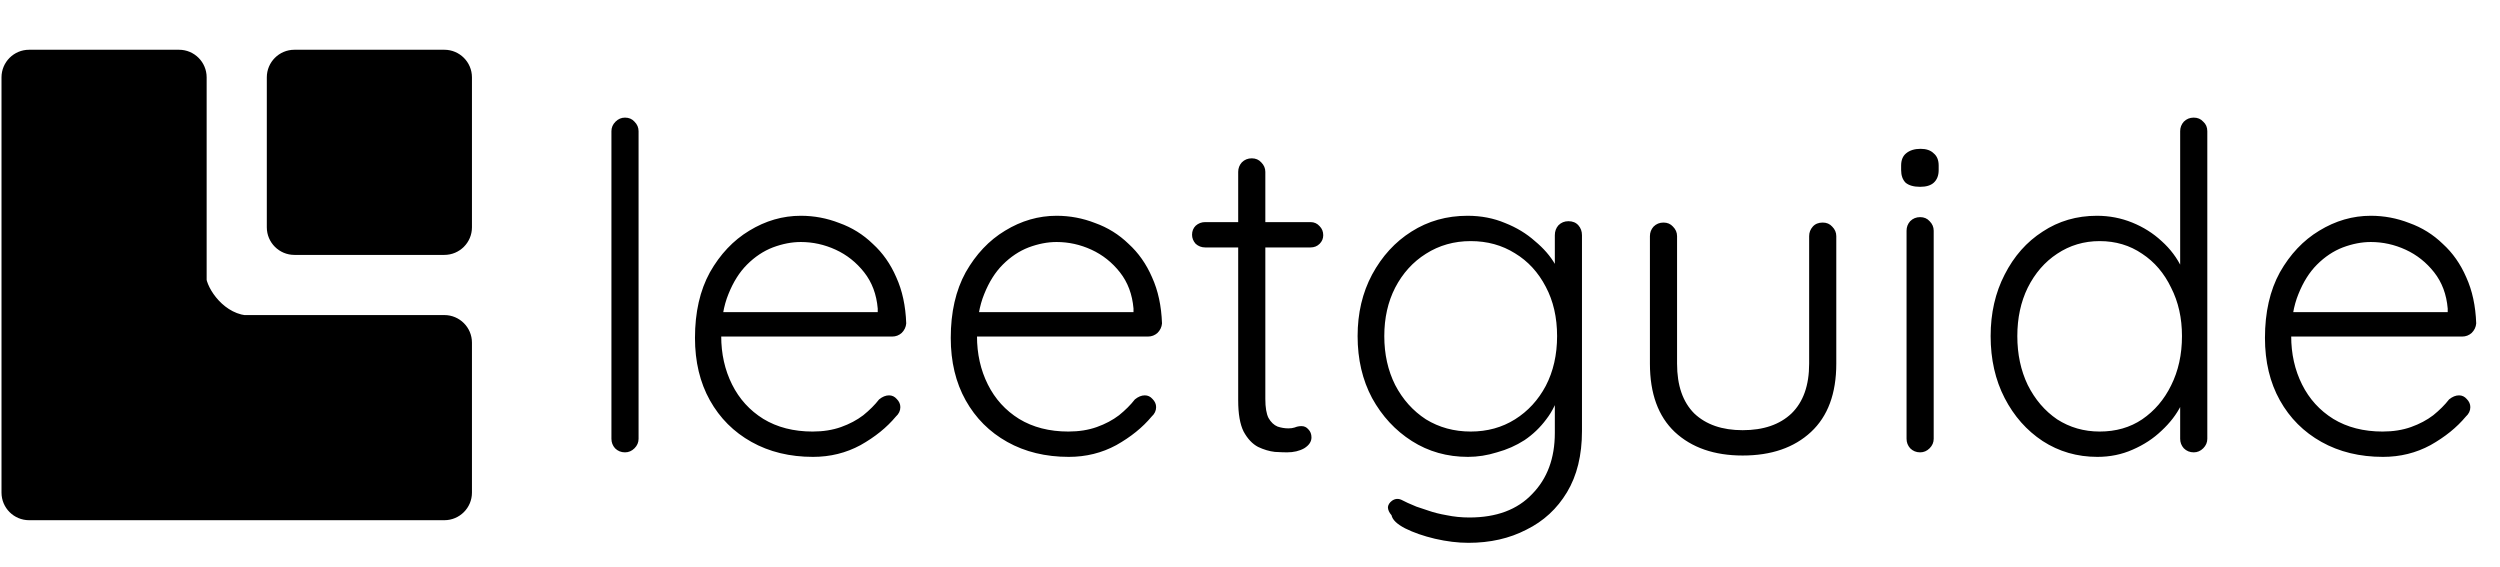 <svg width="829" height="188" viewBox="0 0 829 188" fill="none" xmlns="http://www.w3.org/2000/svg">
<path d="M2 25.65C2 21.425 5.425 18 9.65 18H59.375C63.6 18 67.025 21.425 67.025 25.65V163.35C67.025 167.575 63.6 171 59.375 171H9.65C5.425 171 2 167.575 2 163.35V25.65Z" fill="black"/>
<path d="M89.975 25.65C89.975 21.425 93.4 18 97.625 18H147.35C151.575 18 155 21.425 155 25.65V75.375C155 79.6 151.575 83.025 147.35 83.025H97.625C93.4 83.025 89.975 79.6 89.975 75.375V25.65Z" fill="black"/>
<path d="M2 113.625C2 109.4 5.425 105.975 9.65 105.975H147.35C151.575 105.975 155 109.4 155 113.625V163.35C155 167.575 151.575 171 147.35 171H9.65C5.425 171 2 167.575 2 163.35V113.625Z" fill="black"/>
<path d="M67.241 95.747C67.216 95.681 67.186 95.619 67.151 95.558C67.171 95.681 67.194 95.804 67.221 95.927C67.267 96.135 67.278 96.35 67.352 96.552C67.457 96.837 67.585 97.111 67.708 97.388C67.811 97.618 67.898 97.856 68.002 98.084C68.057 98.157 68.111 98.231 68.164 98.305C68.277 98.464 68.378 98.629 68.472 98.798C68.492 98.814 68.45 98.748 68.447 98.742C68.36 98.551 68.309 98.346 68.248 98.146C68.163 97.872 68.08 97.602 67.97 97.337C67.89 97.144 67.823 96.959 67.708 96.787C67.643 96.689 67.585 96.567 67.541 96.46C67.5 96.357 67.387 96.193 67.56 96.331C67.974 96.662 68.094 97.269 68.4 97.69C68.595 97.959 68.759 98.246 68.964 98.504C69.348 98.987 69.667 99.523 70.028 100.023C70.216 100.283 70.415 100.537 70.667 100.739C70.962 100.975 71.263 101.201 71.553 101.445C72.141 101.941 72.564 102.589 73.168 103.062C73.847 103.592 74.506 104.115 75.258 104.547C76.225 105.102 77.268 105.529 78.34 105.836C78.747 105.952 79.149 106.092 79.551 106.226C79.603 106.243 79.775 106.275 79.807 106.316C79.829 106.343 79.778 106.329 79.759 106.328C79.55 106.326 79.342 106.299 79.135 106.277C78.274 106.186 77.437 105.972 76.583 105.841C75.983 105.75 75.374 105.764 74.769 105.764C74.068 105.764 73.37 105.744 72.669 105.739C72.352 105.737 72.022 105.729 71.705 105.7C71.421 105.675 71.134 105.702 70.85 105.682C69.748 105.604 68.631 105.446 67.53 105.584C67.246 105.619 67.252 104.969 67.245 104.789C67.234 104.501 67.17 104.216 67.17 103.932C67.17 103.027 67.426 102.144 67.426 101.24C67.426 100.788 67.418 100.344 67.362 99.894C67.34 99.716 67.338 99.535 67.318 99.356C67.294 99.146 67.231 98.937 67.222 98.727C67.21 98.429 67.208 98.12 67.246 97.824C67.263 97.701 67.246 97.397 67.442 97.476C67.555 97.522 67.637 97.631 67.714 97.721C67.814 97.839 67.909 97.96 68.002 98.084C67.898 97.856 67.811 97.618 67.708 97.388C67.585 97.111 67.457 96.837 67.352 96.552C67.278 96.35 67.267 96.135 67.221 95.927C67.194 95.804 67.171 95.681 67.151 95.558C67.101 95.25 67.065 94.941 67.001 94.635C66.952 94.572 66.895 94.519 66.836 94.46C66.756 94.38 66.775 94.213 66.787 94.107C66.796 94.024 66.936 94.368 66.945 94.4C66.966 94.478 66.984 94.557 67.001 94.635C67.025 94.668 67.048 94.703 67.067 94.742C67.116 94.842 67.151 94.958 67.182 95.065C67.256 95.317 67.342 95.593 67.369 95.853C67.397 96.12 67.276 95.843 67.241 95.747Z" fill="black"/>
<path d="M64.993 94.427C64.875 95.247 65.445 96.007 66.265 96.124C67.085 96.242 67.845 95.672 67.962 94.852L64.993 94.427ZM66.708 94.856L65.491 95.732L65.491 95.732L66.708 94.856ZM66.913 95.172L68.213 94.423L66.913 95.172ZM67.241 95.747L68.647 95.226L68.647 95.226L67.241 95.747ZM67.369 95.853L68.861 95.697L68.861 95.697L67.369 95.853ZM67.182 95.065L65.742 95.484L65.742 95.484L67.182 95.065ZM67.067 94.742L65.718 95.397L67.067 94.742ZM66.787 94.107L68.277 94.273L68.277 94.273L66.787 94.107ZM66.945 94.4L68.393 94.009L68.393 94.009L66.945 94.4ZM67.221 95.927L68.685 95.602L68.685 95.602L67.221 95.927ZM67.352 96.552L65.944 97.069L65.944 97.069L67.352 96.552ZM67.708 97.388L69.078 96.778L69.078 96.778L67.708 97.388ZM68.466 98.792L67.405 99.853L67.405 99.853L68.466 98.792ZM68.447 98.742L67.083 99.366L67.083 99.366L68.447 98.742ZM68.248 98.146L69.681 97.704L69.681 97.704L68.248 98.146ZM67.97 97.337L66.585 97.912L66.585 97.912L67.97 97.337ZM67.708 96.787L68.956 95.955L68.956 95.955L67.708 96.787ZM67.541 96.46L68.931 95.895L68.931 95.895L67.541 96.46ZM67.56 96.331L68.497 95.16L68.497 95.16L67.56 96.331ZM68.4 97.69L67.186 98.571L67.186 98.571L68.4 97.69ZM68.964 98.504L70.138 97.571L70.138 97.571L68.964 98.504ZM70.028 100.023L71.244 99.144L71.244 99.144L70.028 100.023ZM70.667 100.739L69.73 101.91L69.73 101.91L70.667 100.739ZM71.553 101.445L70.586 102.592L70.586 102.592L71.553 101.445ZM73.168 103.062L72.244 104.244L72.244 104.244L73.168 103.062ZM75.258 104.547L76.006 103.246L76.006 103.246L75.258 104.547ZM78.34 105.836L78.752 104.393L78.752 104.393L78.34 105.836ZM79.551 106.226L80.025 104.803L80.025 104.803L79.551 106.226ZM79.807 106.316L78.636 107.253L78.636 107.253L79.807 106.316ZM79.759 106.328L79.738 107.828L79.738 107.828L79.759 106.328ZM79.135 106.277L78.977 107.769L78.977 107.769L79.135 106.277ZM76.583 105.841L76.357 107.324L76.357 107.324L76.583 105.841ZM72.669 105.739L72.659 107.239L72.659 107.239L72.669 105.739ZM71.705 105.7L71.839 104.206L71.839 104.206L71.705 105.7ZM70.85 105.682L70.743 107.178L70.743 107.178L70.85 105.682ZM67.53 105.584L67.344 104.095L67.344 104.095L67.53 105.584ZM67.245 104.789L65.746 104.847L65.746 104.847L67.245 104.789ZM67.362 99.894L68.85 99.708L68.85 99.708L67.362 99.894ZM67.318 99.356L65.827 99.524L65.827 99.524L67.318 99.356ZM67.222 98.727L68.721 98.663L68.721 98.663L67.222 98.727ZM67.246 97.824L65.759 97.631L65.759 97.631L67.246 97.824ZM67.442 97.476L66.876 98.865L66.876 98.865L67.442 97.476ZM67.714 97.721L66.571 98.693L66.571 98.693L67.714 97.721ZM68.164 98.305L69.384 97.433L69.384 97.433L68.164 98.305ZM68.773 99.372L70.109 98.69L70.109 98.69L68.773 99.372ZM69.516 100.727L68.292 101.594L68.292 101.594L69.516 100.727ZM70.963 102.238L71.948 101.107L71.948 101.107L70.963 102.238ZM72.964 103.7L72.232 105.009L72.232 105.009L72.964 103.7ZM72.984 103.711L73.717 102.402L73.716 102.401L72.984 103.711ZM75.036 104.943L74.186 106.179L74.186 106.179L75.036 104.943ZM75.372 105.175L74.483 106.382L74.483 106.382L75.372 105.175ZM75.503 105.363L75.226 106.837L75.226 106.837L75.503 105.363ZM74.75 105.161L74.368 106.611L74.368 106.611L74.75 105.161ZM73.558 104.843L73.994 103.408L73.994 103.408L73.558 104.843ZM69.095 104.459L69.04 102.96L69.04 102.96L69.095 104.459ZM67.97 104.534L68.006 106.034L68.006 106.034L67.97 104.534ZM69.128 104.716L69.38 103.238L69.38 103.238L69.128 104.716ZM71.271 104.976L71.092 106.465L71.092 106.465L71.271 104.976ZM72.143 104.873L71.722 106.313L71.722 106.313L72.143 104.873ZM70.37 104.447L70.065 105.916L70.065 105.916L70.37 104.447ZM68.799 104.246L68.633 105.737L68.633 105.737L68.799 104.246ZM67.826 104.148L67.501 105.612L67.501 105.612L67.826 104.148ZM67.759 103.54L69.259 103.553L69.259 103.553L67.759 103.54ZM67.785 100.407L69.262 100.67L69.262 100.67L67.785 100.407ZM67.869 99.56L69.229 98.926L69.229 98.926L67.869 99.56ZM68.333 100.43L67.017 101.149L67.017 101.149L68.333 100.43ZM69.094 101.854L67.788 102.593L67.788 102.593L69.094 101.854ZM70.478 103.11L71.135 101.762L71.135 101.762L70.478 103.11ZM71.609 103.533L71.15 104.961L71.15 104.961L71.609 103.533ZM71.613 103.534L72.072 102.106L72.072 102.106L71.613 103.534ZM72.281 103.789L73.045 102.499L73.045 102.499L72.281 103.789ZM72.205 103.831L72.362 102.339L72.362 102.339L72.205 103.831ZM71.146 103.702L70.854 105.174L70.854 105.174L71.146 103.702ZM69.431 103.395L69.238 104.882L69.238 104.882L69.431 103.395ZM68.636 103.361L68.784 101.868L68.784 101.868L68.636 103.361ZM68.401 103.341L69.844 102.929L69.844 102.929L68.401 103.341ZM68.406 102.694L66.909 102.591L66.909 102.591L68.406 102.694ZM68.45 102.059L69.948 102.129L69.948 102.129L68.45 102.059ZM68.579 101.834L69.797 100.959L69.797 100.959L68.579 101.834ZM69.015 102.966L67.598 103.457L67.598 103.457L69.015 102.966ZM69.087 103.267L70.083 102.146L70.083 102.146L69.087 103.267ZM68.896 102.77L67.468 103.231L67.468 103.231L68.896 102.77ZM68.417 101.398L69.847 100.945L69.847 100.945L68.417 101.398ZM69.449 98.657C69.332 97.837 68.572 97.267 67.752 97.384C66.932 97.501 66.362 98.261 66.479 99.081L69.449 98.657ZM9.65 19.5H59.375V16.5H9.65V19.5ZM65.525 25.65V163.35H68.525V25.65H65.525ZM59.375 169.5H9.65V172.5H59.375V169.5ZM3.5 163.35V25.65H0.5V163.35H3.5ZM9.65 169.5C6.253 169.5 3.5 166.747 3.5 163.35H0.5C0.5 168.403 4.597 172.5 9.65 172.5V169.5ZM65.525 163.35C65.525 166.747 62.772 169.5 59.375 169.5V172.5C64.428 172.5 68.525 168.403 68.525 163.35H65.525ZM59.375 19.5C62.772 19.5 65.525 22.253 65.525 25.65H68.525C68.525 20.597 64.428 16.5 59.375 16.5V19.5ZM9.65 16.5C4.597 16.5 0.5 20.597 0.5 25.65H3.5C3.5 22.253 6.253 19.5 9.65 19.5V16.5ZM97.625 19.5H147.35V16.5H97.625V19.5ZM153.5 25.65V75.375H156.5V25.65H153.5ZM147.35 81.525H97.625V84.525H147.35V81.525ZM91.475 75.375V25.65H88.475V75.375H91.475ZM97.625 81.525C94.228 81.525 91.475 78.772 91.475 75.375H88.475C88.475 80.428 92.572 84.525 97.625 84.525V81.525ZM153.5 75.375C153.5 78.772 150.747 81.525 147.35 81.525V84.525C152.403 84.525 156.5 80.428 156.5 75.375H153.5ZM147.35 19.5C150.747 19.5 153.5 22.253 153.5 25.65H156.5C156.5 20.597 152.403 16.5 147.35 16.5V19.5ZM97.625 16.5C92.572 16.5 88.475 20.597 88.475 25.65H91.475C91.475 22.253 94.228 19.5 97.625 19.5V16.5ZM9.65 107.475H147.35V104.475H9.65V107.475ZM153.5 113.625V163.35H156.5V113.625H153.5ZM147.35 169.5H9.65V172.5H147.35V169.5ZM3.5 163.35V113.625H0.5V163.35H3.5ZM153.5 163.35C153.5 166.747 150.747 169.5 147.35 169.5V172.5C152.403 172.5 156.5 168.403 156.5 163.35H153.5ZM147.35 107.475C150.747 107.475 153.5 110.228 153.5 113.625H156.5C156.5 108.572 152.403 104.475 147.35 104.475V107.475ZM9.65 104.475C4.597 104.475 0.5 108.572 0.5 113.625H3.5C3.5 110.228 6.253 107.475 9.65 107.475V104.475ZM65.336 91.908C65.416 93.303 65.951 94.964 66.786 96.621C67.633 98.301 68.835 100.072 70.347 101.691C73.36 104.919 77.731 107.666 83.09 107.666V104.666C78.81 104.666 75.18 102.473 72.539 99.644C71.224 98.235 70.185 96.7 69.466 95.271C68.735 93.821 68.379 92.573 68.331 91.737L65.336 91.908ZM67.962 94.852C67.923 95.126 67.753 95.665 67.169 95.966C66.666 96.226 66.21 96.114 66.068 96.073C65.892 96.022 65.769 95.95 65.72 95.92C65.66 95.884 65.617 95.851 65.593 95.833C65.52 95.775 65.482 95.732 65.502 95.754C65.541 95.794 65.542 95.803 65.491 95.732L67.925 93.98C67.857 93.884 67.746 93.76 67.675 93.685C67.641 93.65 67.55 93.554 67.435 93.464C67.417 93.451 67.213 93.282 66.909 93.193C66.762 93.15 66.3 93.039 65.793 93.3C65.205 93.604 65.033 94.147 64.993 94.427L67.962 94.852ZM65.491 95.732C65.542 95.803 65.576 95.855 65.614 95.921L68.213 94.423C68.118 94.259 68.028 94.122 67.925 93.98L65.491 95.732ZM65.614 95.921C65.673 96.024 65.736 96.121 65.771 96.175C65.814 96.241 65.831 96.269 65.843 96.29L68.46 94.825C68.398 94.714 68.334 94.614 68.294 94.553C68.247 94.479 68.228 94.45 68.213 94.423L65.614 95.921ZM65.843 96.29C65.847 96.298 65.847 96.299 65.846 96.296C65.844 96.292 65.84 96.283 65.834 96.268L68.647 95.226C68.588 95.067 68.52 94.931 68.46 94.825L65.843 96.29ZM65.834 96.268C65.855 96.323 65.942 96.555 66.071 96.754C66.093 96.787 66.215 96.982 66.437 97.153C66.544 97.235 66.843 97.444 67.29 97.465C67.852 97.49 68.295 97.209 68.547 96.886C68.749 96.628 68.814 96.372 68.835 96.273C68.862 96.151 68.869 96.048 68.872 95.988C68.876 95.867 68.868 95.761 68.861 95.697L65.877 96.008C65.877 96.005 65.876 95.992 65.874 95.972C65.874 95.954 65.872 95.918 65.874 95.87C65.876 95.828 65.881 95.739 65.906 95.628C65.925 95.54 65.986 95.292 66.184 95.039C66.432 94.721 66.87 94.442 67.427 94.468C67.869 94.488 68.162 94.695 68.263 94.772C68.472 94.932 68.58 95.109 68.586 95.118C68.617 95.166 68.635 95.201 68.639 95.209C68.643 95.216 68.645 95.221 68.646 95.223C68.647 95.225 68.648 95.227 68.648 95.227C68.648 95.227 68.648 95.226 68.647 95.225C68.647 95.224 68.646 95.223 68.646 95.222C68.645 95.22 68.645 95.221 68.647 95.226L65.834 96.268ZM68.861 95.697C68.816 95.27 68.678 94.836 68.623 94.647L65.742 95.484C65.833 95.798 65.867 95.915 65.877 96.008L68.861 95.697ZM68.623 94.647C68.593 94.543 68.527 94.315 68.416 94.087L65.718 95.397C65.707 95.376 65.706 95.369 65.713 95.388C65.719 95.408 65.728 95.435 65.742 95.484L68.623 94.647ZM68.416 94.087C68.347 93.944 68.269 93.824 68.192 93.724L65.81 95.547C65.782 95.512 65.749 95.461 65.718 95.397L68.416 94.087ZM68.192 93.724C68.065 93.558 67.904 93.406 67.897 93.399L65.776 95.521C65.786 95.531 65.795 95.54 65.803 95.548C65.807 95.552 65.811 95.556 65.815 95.559C65.818 95.563 65.821 95.566 65.824 95.569C65.837 95.581 65.842 95.587 65.845 95.59C65.848 95.593 65.845 95.59 65.839 95.583C65.833 95.576 65.822 95.564 65.81 95.547L68.192 93.724ZM67.897 93.399C68.084 93.587 68.175 93.786 68.219 93.919C68.261 94.05 68.271 94.154 68.274 94.203C68.279 94.287 68.269 94.345 68.277 94.273L65.296 93.941C65.292 93.975 65.267 94.17 65.28 94.383C65.29 94.555 65.338 95.083 65.776 95.521L67.897 93.399ZM68.277 94.273C68.271 94.328 68.239 94.671 67.981 95.007C67.826 95.211 67.572 95.431 67.207 95.536C66.85 95.639 66.534 95.588 66.323 95.518C65.964 95.399 65.757 95.177 65.719 95.136C65.646 95.06 65.599 94.993 65.579 94.965C65.515 94.873 65.488 94.806 65.507 94.847C65.513 94.859 65.522 94.879 65.529 94.898C65.557 94.966 65.524 94.894 65.496 94.791L68.393 94.009C68.361 93.89 68.307 93.764 68.306 93.761C68.285 93.709 68.256 93.642 68.224 93.575C68.206 93.535 68.142 93.397 68.049 93.262C68.022 93.223 67.968 93.148 67.889 93.065C67.844 93.018 67.632 92.792 67.268 92.671C67.055 92.6 66.737 92.549 66.378 92.653C66.011 92.758 65.755 92.98 65.598 93.185C65.338 93.526 65.303 93.875 65.296 93.941L68.277 94.273ZM65.496 94.791C65.509 94.838 65.521 94.889 65.533 94.945L68.469 94.326C68.447 94.224 68.422 94.118 68.393 94.009L65.496 94.791ZM65.533 94.945C65.589 95.209 65.606 95.398 65.671 95.798L68.632 95.317C68.597 95.103 68.542 94.673 68.469 94.326L65.533 94.945ZM65.671 95.798C65.694 95.938 65.721 96.092 65.757 96.252L68.685 95.602C68.666 95.517 68.649 95.424 68.632 95.317L65.671 95.798ZM65.757 96.252C65.769 96.306 65.768 96.32 65.797 96.491C65.819 96.62 65.858 96.835 65.944 97.069L68.76 96.035C68.772 96.067 68.769 96.074 68.755 95.993C68.752 95.974 68.749 95.954 68.745 95.927C68.741 95.903 68.736 95.872 68.731 95.84C68.72 95.777 68.706 95.693 68.685 95.602L65.757 96.252ZM65.944 97.069C66.071 97.415 66.23 97.756 66.338 97.998L69.078 96.778C68.94 96.466 68.842 96.258 68.76 96.035L65.944 97.069ZM66.338 97.998C66.377 98.088 66.415 98.18 66.466 98.304C66.513 98.419 66.571 98.562 66.638 98.708L69.366 97.46C69.329 97.378 69.291 97.288 69.243 97.17C69.198 97.06 69.141 96.919 69.078 96.778L66.338 97.998ZM66.638 98.708C66.789 99.038 67.017 99.465 67.405 99.853L69.526 97.731C69.5 97.705 69.45 97.644 69.366 97.46L66.638 98.708ZM67.405 99.853C67.423 99.871 67.469 99.917 67.533 99.968L69.412 97.629C69.445 97.656 69.471 97.679 69.487 97.694C69.504 97.709 69.517 97.722 69.526 97.731L67.405 99.853ZM67.532 99.967C67.567 99.995 67.665 100.072 67.807 100.143C67.878 100.179 68.013 100.239 68.194 100.274C68.371 100.308 68.696 100.336 69.059 100.183C69.941 99.812 69.977 98.948 69.978 98.801C69.978 98.574 69.925 98.403 69.912 98.359C69.875 98.239 69.83 98.149 69.821 98.13C69.804 98.096 69.789 98.068 69.781 98.052C69.763 98.021 69.747 97.994 69.743 97.988C69.739 97.98 69.741 97.984 69.743 97.987C69.744 97.988 69.749 97.996 69.755 98.008C69.758 98.013 69.764 98.024 69.771 98.038C69.776 98.048 69.793 98.078 69.811 98.119L67.083 99.366C67.102 99.407 67.118 99.438 67.124 99.448C67.131 99.463 67.138 99.474 67.141 99.48C67.148 99.493 67.154 99.504 67.157 99.507C67.16 99.512 67.162 99.516 67.163 99.519C67.164 99.52 67.165 99.521 67.165 99.522C67.166 99.522 67.166 99.523 67.166 99.524C67.171 99.531 67.164 99.52 67.156 99.505C67.151 99.497 67.14 99.476 67.126 99.448C67.12 99.436 67.078 99.351 67.043 99.235C67.03 99.194 66.977 99.024 66.978 98.798C66.978 98.653 67.014 97.789 67.895 97.418C68.258 97.266 68.582 97.294 68.759 97.328C68.939 97.362 69.073 97.422 69.144 97.458C69.284 97.528 69.38 97.604 69.412 97.629L67.532 99.967ZM69.811 98.119C69.778 98.046 69.777 98.016 69.681 97.704L66.814 98.587C66.841 98.675 66.941 99.057 67.083 99.366L69.811 98.119ZM69.681 97.704C69.6 97.44 69.497 97.103 69.355 96.761L66.585 97.912C66.663 98.101 66.727 98.303 66.814 98.587L69.681 97.704ZM69.355 96.761C69.311 96.654 69.175 96.283 68.956 95.955L66.46 97.619C66.455 97.612 66.462 97.62 66.483 97.668C66.494 97.692 66.507 97.722 66.524 97.764C66.537 97.796 66.564 97.863 66.585 97.912L69.355 96.761ZM68.956 95.955C68.963 95.965 68.966 95.97 68.965 95.969C68.965 95.969 68.963 95.965 68.959 95.957C68.951 95.942 68.941 95.92 68.931 95.895L66.152 97.024C66.213 97.175 66.315 97.402 66.46 97.619L68.956 95.955ZM68.931 95.895C68.894 95.805 68.848 95.715 68.846 95.71C68.814 95.647 68.862 95.734 68.898 95.846C68.911 95.885 68.934 95.963 68.95 96.065C68.963 96.149 68.99 96.365 68.927 96.631C68.853 96.94 68.64 97.362 68.163 97.61C67.746 97.827 67.364 97.783 67.202 97.753C66.903 97.697 66.704 97.559 66.701 97.557C66.673 97.539 66.653 97.525 66.642 97.517C66.631 97.509 66.624 97.504 66.623 97.503L68.497 95.16C68.456 95.127 68.392 95.078 68.315 95.029C68.285 95.01 68.067 94.863 67.754 94.804C67.587 94.773 67.199 94.73 66.779 94.948C66.298 95.198 66.082 95.624 66.008 95.938C65.944 96.209 65.971 96.43 65.985 96.521C66.001 96.63 66.027 96.716 66.042 96.764C66.073 96.859 66.107 96.934 66.12 96.963C66.136 96.998 66.152 97.03 66.159 97.043C66.184 97.094 66.168 97.063 66.152 97.024L68.931 95.895ZM66.623 97.503C66.55 97.445 66.564 97.412 66.673 97.636C66.698 97.686 66.721 97.737 66.753 97.803C66.782 97.866 66.818 97.941 66.857 98.019C66.933 98.171 67.04 98.37 67.186 98.571L69.614 96.809C69.562 96.738 69.548 96.685 69.368 96.318C69.237 96.05 68.983 95.549 68.497 95.16L66.623 97.503ZM67.186 98.571C67.258 98.671 67.323 98.77 67.426 98.927C67.52 99.069 67.643 99.253 67.79 99.438L70.138 97.571C70.08 97.498 70.019 97.409 69.93 97.275C69.852 97.156 69.737 96.978 69.614 96.809L67.186 98.571ZM67.79 99.438C67.943 99.63 68.091 99.844 68.26 100.095C68.42 100.332 68.612 100.625 68.812 100.901L71.244 99.144C71.082 98.921 70.935 98.696 70.749 98.419C70.573 98.157 70.369 97.861 70.138 97.571L67.79 99.438ZM68.812 100.901C69.012 101.179 69.31 101.574 69.73 101.91L71.604 99.568C71.521 99.501 71.419 99.388 71.244 99.144L68.812 100.901ZM69.73 101.91C70.078 102.189 70.311 102.36 70.586 102.592L72.52 100.299C72.216 100.042 71.846 99.761 71.604 99.567L69.73 101.91ZM70.586 102.592C70.784 102.759 70.964 102.96 71.239 103.266C71.489 103.543 71.826 103.916 72.244 104.244L74.091 101.88C73.906 101.735 73.729 101.548 73.469 101.259C73.235 100.999 72.909 100.627 72.52 100.299L70.586 102.592ZM72.244 104.244C72.902 104.757 73.649 105.352 74.511 105.848L76.006 103.246C75.364 102.877 74.791 102.426 74.091 101.88L72.244 104.244ZM74.511 105.848C75.592 106.469 76.75 106.941 77.928 107.278L78.752 104.393C77.786 104.117 76.857 103.735 76.006 103.246L74.511 105.848ZM77.928 107.278C78.294 107.382 78.648 107.506 79.076 107.649L80.025 104.803C79.65 104.678 79.2 104.521 78.752 104.393L77.928 107.278ZM79.076 107.649C79.126 107.666 79.169 107.677 79.187 107.682C79.208 107.688 79.229 107.693 79.24 107.696C79.255 107.699 79.262 107.701 79.269 107.703C79.276 107.705 79.278 107.705 79.277 107.705C79.276 107.705 79.268 107.703 79.255 107.698C79.243 107.695 79.218 107.686 79.183 107.671C79.153 107.659 79.089 107.631 79.012 107.584C78.972 107.559 78.917 107.524 78.857 107.475C78.797 107.427 78.717 107.354 78.636 107.253L80.978 105.379C80.818 105.179 80.645 105.066 80.566 105.018C80.473 104.961 80.39 104.924 80.338 104.902C80.235 104.86 80.142 104.832 80.096 104.819C80.044 104.804 79.994 104.792 79.977 104.787C79.93 104.776 79.973 104.786 80.025 104.803L79.076 107.649ZM78.636 107.253C78.59 107.196 78.455 107.022 78.375 106.753C78.28 106.435 78.248 105.887 78.636 105.397C78.952 104.999 79.356 104.895 79.481 104.867C79.641 104.832 79.769 104.832 79.817 104.832C79.914 104.834 79.996 104.846 79.971 104.843C79.971 104.843 79.971 104.843 79.97 104.843C79.97 104.843 79.969 104.843 79.968 104.843C79.967 104.842 79.964 104.842 79.961 104.842C79.956 104.841 79.945 104.84 79.932 104.838C79.915 104.836 79.855 104.83 79.779 104.829L79.738 107.828C79.633 107.827 79.531 107.811 79.584 107.818C79.588 107.818 79.61 107.821 79.637 107.824C79.662 107.827 79.714 107.831 79.78 107.832C79.834 107.833 79.967 107.832 80.132 107.796C80.262 107.767 80.669 107.662 80.986 107.262C81.377 106.769 81.346 106.217 81.249 105.894C81.168 105.622 81.029 105.442 80.978 105.379L78.636 107.253ZM79.779 104.829C79.659 104.827 79.546 104.812 79.293 104.785L78.977 107.769C79.138 107.786 79.441 107.824 79.738 107.828L79.779 104.829ZM79.293 104.785C78.929 104.747 78.557 104.681 78.139 104.601C77.739 104.524 77.273 104.429 76.809 104.359L76.357 107.324C76.747 107.384 77.127 107.461 77.574 107.547C78.004 107.63 78.48 107.716 78.977 107.769L79.293 104.785ZM76.809 104.359C76.068 104.245 75.317 104.264 74.769 104.264V107.264C75.432 107.264 75.898 107.254 76.357 107.324L76.809 104.359ZM74.769 104.264C74.05 104.264 73.45 104.244 72.68 104.239L72.659 107.239C73.289 107.243 74.086 107.264 74.769 107.264V104.264ZM72.68 104.239C72.375 104.237 72.094 104.229 71.839 104.206L71.572 107.194C71.95 107.228 72.328 107.236 72.659 107.239L72.68 104.239ZM71.839 104.206C71.615 104.186 71.404 104.188 71.266 104.189C71.107 104.19 71.028 104.191 70.956 104.186L70.743 107.178C70.956 107.193 71.163 107.19 71.289 107.189C71.437 107.188 71.511 107.189 71.572 107.194L71.839 104.206ZM70.956 104.186C69.999 104.118 68.637 103.934 67.344 104.095L67.716 107.072C68.624 106.958 69.498 107.09 70.743 107.178L70.956 104.186ZM67.344 104.095C67.608 104.062 67.895 104.109 68.155 104.25C68.395 104.381 68.537 104.553 68.612 104.663C68.686 104.774 68.721 104.865 68.735 104.906C68.75 104.951 68.756 104.979 68.757 104.983C68.757 104.987 68.753 104.965 68.75 104.909C68.746 104.834 68.748 104.835 68.744 104.731L65.746 104.847C65.746 104.853 65.748 105.225 65.811 105.552C65.84 105.704 65.913 106.025 66.121 106.336C66.377 106.717 66.926 107.171 67.716 107.072L67.344 104.095ZM68.744 104.731C68.736 104.51 68.707 104.295 68.692 104.177C68.674 104.032 68.67 103.972 68.67 103.932H65.67C65.67 104.176 65.697 104.401 65.714 104.542C65.735 104.709 65.744 104.78 65.746 104.847L68.744 104.731ZM68.67 103.932C68.67 103.604 68.716 103.263 68.783 102.799C68.844 102.37 68.926 101.817 68.926 101.24H65.926C65.926 101.567 65.88 101.908 65.813 102.373C65.751 102.802 65.67 103.355 65.67 103.932H68.67ZM68.926 101.24C68.926 100.777 68.919 100.256 68.85 99.708L65.874 100.08C65.918 100.432 65.926 100.798 65.926 101.24H68.926ZM68.85 99.708C68.846 99.67 68.842 99.623 68.836 99.53C68.831 99.451 68.823 99.321 68.808 99.188L65.827 99.524C65.832 99.57 65.836 99.62 65.842 99.721C65.848 99.807 65.856 99.94 65.874 100.08L68.85 99.708ZM68.808 99.188C68.788 99.012 68.751 98.832 68.739 98.763C68.72 98.664 68.721 98.651 68.721 98.663L65.724 98.79C65.733 99.012 65.77 99.209 65.79 99.32C65.817 99.461 65.823 99.49 65.827 99.524L68.808 99.188ZM68.721 98.663C68.71 98.394 68.712 98.186 68.734 98.017L65.759 97.631C65.704 98.053 65.71 98.463 65.724 98.79L68.721 98.663ZM68.734 98.017C68.742 97.956 68.746 97.9 68.748 97.88C68.75 97.846 68.75 97.844 68.751 97.833C68.753 97.805 68.75 97.872 68.723 97.971C68.708 98.025 68.609 98.402 68.218 98.689C67.995 98.853 67.728 98.947 67.454 98.961C67.198 98.974 66.996 98.915 66.876 98.865L68.008 96.087C67.639 95.937 67.015 95.851 66.444 96.27C66 96.596 65.868 97.041 65.83 97.177C65.781 97.357 65.767 97.519 65.762 97.58C65.75 97.719 65.758 97.639 65.759 97.631L68.734 98.017ZM66.876 98.865C66.674 98.783 66.558 98.67 66.531 98.644C66.515 98.627 66.508 98.618 66.516 98.628C66.521 98.633 66.526 98.639 66.535 98.651C66.543 98.66 66.557 98.677 66.571 98.693L68.856 96.749C68.851 96.743 68.846 96.737 68.834 96.723C68.824 96.711 68.809 96.693 68.793 96.674C68.761 96.637 68.712 96.582 68.651 96.521C68.536 96.406 68.323 96.216 68.008 96.087L66.876 98.865ZM66.571 98.693C66.647 98.782 66.723 98.879 66.802 98.984L69.202 97.184C69.096 97.042 68.98 96.895 68.856 96.749L66.571 98.693ZM66.802 98.984C66.848 99.046 66.895 99.11 66.943 99.177L69.384 97.433C69.326 97.352 69.265 97.268 69.202 97.184L66.802 98.984ZM66.943 99.177C67.015 99.278 67.086 99.393 67.163 99.53L69.782 98.067C69.669 97.866 69.539 97.65 69.384 97.433L66.943 99.177ZM67.163 99.53C67.251 99.688 67.334 99.852 67.437 100.053L70.109 98.69C70.016 98.507 69.904 98.285 69.782 98.067L67.163 99.53ZM67.437 100.053C67.624 100.42 67.905 101.047 68.292 101.594L70.741 99.861C70.52 99.548 70.399 99.257 70.109 98.69L67.437 100.053ZM68.292 101.594C68.799 102.311 69.447 102.907 69.979 103.37L71.948 101.107C71.445 100.669 71.029 100.268 70.741 99.861L68.292 101.594ZM69.979 103.37C70.631 103.938 71.384 104.534 72.232 105.009L73.697 102.391C73.109 102.062 72.535 101.618 71.948 101.107L69.979 103.37ZM72.232 105.009L72.252 105.02L73.716 102.401L73.696 102.39L72.232 105.009ZM72.252 105.02C72.956 105.414 73.598 105.774 74.186 106.179L75.886 103.707C75.164 103.21 74.4 102.784 73.717 102.402L72.252 105.02ZM74.186 106.179C74.343 106.287 74.398 106.32 74.483 106.382L76.262 103.967C76.127 103.868 75.954 103.753 75.886 103.707L74.186 106.179ZM74.483 106.382C74.592 106.463 74.544 106.426 74.521 106.405C74.508 106.394 74.449 106.34 74.381 106.254C74.347 106.21 74.283 106.124 74.224 106.002C74.171 105.894 74.063 105.643 74.075 105.303C74.089 104.893 74.274 104.486 74.617 104.204C74.904 103.968 75.196 103.905 75.326 103.885C75.579 103.845 75.77 103.887 75.781 103.889L75.226 106.837C75.287 106.848 75.514 106.892 75.789 106.849C75.93 106.827 76.231 106.761 76.522 106.521C76.871 106.234 77.059 105.821 77.073 105.404C77.085 105.058 76.975 104.799 76.918 104.683C76.854 104.552 76.784 104.456 76.742 104.403C76.659 104.296 76.577 104.22 76.537 104.184C76.409 104.068 76.195 103.918 76.262 103.967L74.483 106.382ZM75.781 103.889C75.582 103.851 75.562 103.823 75.132 103.71L74.368 106.611C74.436 106.629 74.919 106.779 75.226 106.837L75.781 103.889ZM75.132 103.71C74.677 103.59 74.353 103.517 73.994 103.408L73.122 106.278C73.55 106.408 74.027 106.521 74.368 106.611L75.132 103.71ZM73.994 103.408C73.076 103.129 72.119 102.957 71.106 102.957V105.957C71.773 105.957 72.434 106.069 73.122 106.278L73.994 103.408ZM71.106 102.957C70.878 102.957 70.649 102.954 70.407 102.952L70.374 105.951C70.609 105.954 70.858 105.957 71.106 105.957V102.957ZM70.407 102.952C69.978 102.947 69.511 102.942 69.04 102.96L69.15 105.958C69.54 105.943 69.938 105.947 70.374 105.951L70.407 102.952ZM69.04 102.96C68.808 102.968 68.581 102.989 68.405 103.004C68.214 103.02 68.07 103.031 67.934 103.034L68.006 106.034C68.246 106.028 68.476 106.009 68.66 105.993C68.858 105.976 69.006 105.963 69.15 105.958L69.04 102.96ZM67.934 103.034C67.896 103.035 67.833 103.037 67.762 103.045C67.729 103.048 67.66 103.056 67.576 103.074C67.534 103.084 67.461 103.101 67.374 103.134C67.305 103.159 67.127 103.229 66.941 103.382C66.75 103.538 66.385 103.929 66.391 104.558C66.397 105.141 66.723 105.503 66.854 105.628C67.098 105.862 67.365 105.951 67.374 105.954C67.498 106 67.608 106.022 67.629 106.026C67.76 106.053 67.948 106.077 68.072 106.092C68.411 106.135 68.727 106.17 68.875 106.195L69.38 103.238C69.143 103.197 68.685 103.146 68.444 103.116C68.278 103.095 68.224 103.086 68.235 103.088C68.242 103.09 68.26 103.093 68.284 103.1C68.303 103.104 68.356 103.118 68.424 103.143C68.426 103.144 68.688 103.23 68.93 103.462C69.059 103.586 69.385 103.946 69.391 104.529C69.397 105.157 69.032 105.547 68.843 105.702C68.657 105.854 68.481 105.923 68.415 105.947C68.331 105.978 68.261 105.995 68.223 106.004C68.146 106.021 68.087 106.027 68.067 106.029C68.022 106.034 67.995 106.034 68.006 106.034L67.934 103.034ZM68.875 106.195C69.63 106.324 70.476 106.391 71.092 106.465L71.45 103.486C70.634 103.388 70.049 103.352 69.38 103.238L68.875 106.195ZM71.092 106.465C71.498 106.514 71.99 106.572 72.509 106.572V103.572C72.194 103.572 71.871 103.537 71.45 103.486L71.092 106.465ZM72.509 106.572C72.562 106.572 72.646 106.57 72.744 106.558C72.811 106.549 73.035 106.519 73.282 106.386C73.56 106.237 74.135 105.778 74.076 104.948C74.034 104.359 73.67 104.018 73.612 103.962C73.422 103.779 73.218 103.683 73.192 103.67C73.118 103.633 73.049 103.604 73.001 103.585C72.818 103.512 72.608 103.446 72.563 103.433L71.722 106.313C71.716 106.311 71.825 106.345 71.884 106.369C71.896 106.374 71.882 106.369 71.854 106.355C71.84 106.348 71.807 106.331 71.764 106.305C71.732 106.285 71.637 106.225 71.532 106.123C71.483 106.077 71.125 105.744 71.083 105.162C71.025 104.339 71.595 103.887 71.863 103.743C72.101 103.615 72.31 103.589 72.356 103.583C72.433 103.573 72.489 103.572 72.509 103.572V106.572ZM72.563 103.433C71.933 103.249 71.29 103.106 70.695 102.983L70.085 105.92C70.658 106.039 71.209 106.163 71.722 106.313L72.563 103.433ZM70.695 102.983C70.689 102.981 70.681 102.98 70.674 102.978L70.065 105.916C70.072 105.917 70.078 105.919 70.085 105.92L70.695 102.983ZM70.674 102.978C70.061 102.851 69.403 102.804 68.964 102.756L68.633 105.737C69.249 105.806 69.636 105.827 70.065 105.916L70.674 102.978ZM68.964 102.756C68.769 102.734 68.528 102.721 68.416 102.714C68.264 102.703 68.191 102.693 68.151 102.684L67.501 105.612C67.768 105.672 68.025 105.693 68.204 105.706C68.424 105.722 68.516 105.724 68.633 105.737L68.964 102.756ZM68.151 102.684C68.726 102.812 69.004 103.216 69.095 103.376C69.193 103.548 69.226 103.692 69.235 103.732C69.255 103.825 69.252 103.873 69.251 103.83C69.251 103.805 69.251 103.769 69.253 103.722C69.254 103.7 69.255 103.68 69.256 103.657C69.256 103.649 69.259 103.598 69.259 103.553L66.259 103.527C66.259 103.519 66.26 103.482 66.255 103.605C66.252 103.676 66.249 103.783 66.252 103.897C66.254 103.994 66.261 104.178 66.304 104.375C66.325 104.467 66.372 104.656 66.489 104.861C66.598 105.053 66.899 105.479 67.501 105.612L68.151 102.684ZM69.259 103.553C69.26 103.464 69.267 103.369 69.281 103.204C69.293 103.058 69.311 102.846 69.311 102.622H66.311C66.311 102.706 66.304 102.8 66.291 102.959C66.279 103.099 66.261 103.309 66.259 103.527L69.259 103.553ZM69.311 102.622C69.311 102.314 69.291 102.007 69.253 101.702L66.276 102.074C66.299 102.255 66.311 102.438 66.311 102.622H69.311ZM69.253 101.702C69.207 101.333 69.209 100.964 69.262 100.67L66.308 100.144C66.191 100.804 66.203 101.484 66.276 102.074L69.253 101.702ZM69.262 100.67C69.321 100.336 69.336 100.016 69.336 99.743H66.336C66.336 99.912 66.326 100.043 66.308 100.144L69.262 100.67ZM69.336 99.743C69.336 99.609 69.322 99.496 69.309 99.413C69.296 99.337 69.281 99.267 69.276 99.244C69.268 99.207 69.27 99.218 69.273 99.235C69.277 99.257 69.285 99.312 69.285 99.387H66.285C66.285 99.523 66.299 99.637 66.312 99.718C66.325 99.794 66.34 99.863 66.345 99.885C66.353 99.92 66.35 99.91 66.347 99.892C66.344 99.87 66.336 99.816 66.336 99.743H69.336ZM69.285 99.387C69.285 99.438 69.288 99.696 69.158 99.991C69.085 100.157 68.932 100.42 68.629 100.626C68.299 100.85 67.931 100.911 67.616 100.876C67.116 100.819 66.815 100.53 66.778 100.496C66.684 100.411 66.623 100.332 66.598 100.3C66.543 100.229 66.508 100.169 66.499 100.154C66.485 100.129 66.475 100.111 66.47 100.102C66.456 100.075 66.451 100.063 66.461 100.084C66.467 100.097 66.474 100.112 66.48 100.128C66.483 100.135 66.486 100.141 66.488 100.146C66.489 100.148 66.49 100.151 66.491 100.154C66.492 100.155 66.493 100.157 66.494 100.16C66.495 100.161 66.496 100.164 66.497 100.167C66.498 100.168 66.503 100.179 66.509 100.193L69.229 98.926C69.238 98.947 69.252 98.98 69.23 98.927C69.22 98.906 69.206 98.874 69.191 98.841C69.18 98.817 69.154 98.761 69.125 98.705C69.125 98.705 69.069 98.592 68.979 98.475C68.953 98.441 68.89 98.362 68.795 98.275C68.758 98.242 68.456 97.952 67.956 97.895C67.641 97.859 67.272 97.92 66.942 98.145C66.639 98.351 66.486 98.614 66.412 98.781C66.282 99.076 66.285 99.335 66.285 99.387H69.285ZM66.509 100.193C66.61 100.409 66.717 100.609 66.812 100.78L69.438 99.329C69.353 99.175 69.285 99.047 69.229 98.926L66.509 100.193ZM66.812 100.78C66.894 100.929 66.948 101.022 67.017 101.149L69.65 99.711C69.582 99.587 69.494 99.431 69.438 99.329L66.812 100.78ZM67.017 101.149C67.212 101.506 67.537 102.149 67.788 102.593L70.399 101.115C70.12 100.623 69.97 100.297 69.65 99.711L67.017 101.149ZM67.788 102.593C68.288 103.476 69.015 104.066 69.82 104.458L71.135 101.762C70.768 101.583 70.546 101.375 70.399 101.115L67.788 102.593ZM69.82 104.458C70.29 104.687 70.791 104.846 71.15 104.961L72.068 102.105C71.671 101.977 71.379 101.881 71.135 101.762L69.82 104.458ZM71.15 104.961L71.154 104.962L72.072 102.106L72.068 102.105L71.15 104.961ZM71.153 104.962C71.217 104.983 71.291 105.005 71.335 105.019C71.388 105.036 71.427 105.048 71.46 105.06C71.529 105.084 71.536 105.091 71.516 105.08L73.045 102.499C72.654 102.267 72.171 102.138 72.072 102.106L71.153 104.962ZM71.516 105.08C71.501 105.071 71.449 105.04 71.383 104.988C71.359 104.969 71.139 104.803 70.985 104.496C70.895 104.317 70.781 103.993 70.847 103.587C70.918 103.153 71.159 102.847 71.384 102.666C71.734 102.384 72.103 102.352 72.129 102.349C72.231 102.336 72.309 102.338 72.333 102.339C72.365 102.34 72.388 102.342 72.394 102.342C72.401 102.343 72.404 102.343 72.397 102.343C72.397 102.343 72.375 102.34 72.362 102.339L72.048 105.322C72.029 105.32 72.098 105.328 72.132 105.331C72.144 105.332 72.307 105.35 72.495 105.326C72.533 105.322 72.911 105.288 73.266 105.001C73.493 104.818 73.736 104.51 73.808 104.073C73.875 103.664 73.759 103.336 73.668 103.154C73.51 102.839 73.281 102.664 73.242 102.633C73.162 102.569 73.088 102.524 73.045 102.499L71.516 105.08ZM72.362 102.339C71.921 102.292 71.697 102.283 71.438 102.231L70.854 105.174C71.292 105.261 71.784 105.294 72.048 105.322L72.362 102.339ZM71.438 102.231C70.895 102.123 70.263 101.99 69.624 101.907L69.238 104.882C69.751 104.949 70.258 105.056 70.854 105.174L71.438 102.231ZM69.624 101.907C69.391 101.877 69.174 101.876 69.046 101.875C68.89 101.874 68.834 101.873 68.784 101.868L68.489 104.853C68.704 104.875 68.913 104.874 69.023 104.875C69.16 104.876 69.208 104.878 69.238 104.882L69.624 101.907ZM68.784 101.868C68.704 101.86 68.638 101.86 68.634 101.86C68.614 101.86 68.597 101.861 68.589 101.861C68.575 101.861 68.554 101.862 68.55 101.862C68.53 101.862 68.527 101.862 68.531 101.862C68.534 101.862 68.546 101.863 68.564 101.864C68.579 101.865 68.618 101.867 68.671 101.875C68.707 101.881 68.837 101.902 68.995 101.968C69.076 102.002 69.22 102.071 69.372 102.199C69.528 102.331 69.74 102.567 69.844 102.929L66.959 103.753C67.064 104.119 67.279 104.358 67.439 104.494C67.595 104.625 67.744 104.697 67.832 104.734C68.003 104.806 68.15 104.831 68.208 104.839C68.339 104.86 68.454 104.862 68.499 104.862C68.558 104.863 68.61 104.861 68.635 104.861C68.638 104.861 68.641 104.861 68.644 104.86C68.647 104.86 68.649 104.86 68.65 104.86C68.655 104.86 68.655 104.86 68.653 104.86C68.653 104.86 68.642 104.86 68.627 104.86C68.62 104.86 68.606 104.86 68.587 104.86C68.573 104.859 68.536 104.858 68.489 104.853L68.784 101.868ZM69.844 102.929C69.859 102.98 69.866 103.022 69.87 103.049C69.874 103.077 69.876 103.097 69.876 103.106C69.877 103.123 69.876 103.123 69.877 103.096C69.879 103.07 69.881 103.037 69.886 102.985C69.888 102.964 69.891 102.928 69.894 102.902C69.896 102.872 69.9 102.835 69.902 102.797L66.909 102.591C66.908 102.615 66.905 102.641 66.899 102.711C66.893 102.77 66.886 102.853 66.881 102.942C66.874 103.085 66.861 103.41 66.959 103.753L69.844 102.929ZM69.902 102.797C69.913 102.637 69.938 102.359 69.948 102.129L66.951 101.989C66.943 102.182 66.927 102.328 66.909 102.591L69.902 102.797ZM69.948 102.129C69.954 102.008 69.946 101.872 69.945 101.868C69.942 101.805 69.947 101.854 69.941 101.927C69.939 101.958 69.928 102.099 69.864 102.275C69.816 102.408 69.596 102.951 68.941 103.166C68.276 103.385 67.772 103.068 67.65 102.983C67.492 102.874 67.404 102.763 67.388 102.744L69.717 100.852C69.663 100.786 69.543 100.645 69.359 100.517C69.21 100.414 68.686 100.092 68.005 100.316C67.333 100.537 67.101 101.096 67.044 101.251C66.972 101.451 66.956 101.624 66.951 101.69C66.939 101.836 66.947 101.977 66.948 102.004C66.952 102.091 66.949 102.044 66.951 101.989L69.948 102.129ZM67.388 102.744C67.375 102.728 67.366 102.716 67.362 102.709L69.797 100.959C69.773 100.925 69.746 100.889 69.717 100.852L67.388 102.744ZM67.362 102.709C67.351 102.695 67.369 102.713 67.411 102.841C67.433 102.909 67.452 102.978 67.483 103.088C67.512 103.187 67.55 103.319 67.598 103.457L70.433 102.475C70.414 102.421 70.395 102.357 70.367 102.261C70.343 102.176 70.307 102.049 70.267 101.925C70.185 101.669 70.052 101.312 69.797 100.959L67.362 102.709ZM67.598 103.457C67.609 103.488 67.625 103.532 67.637 103.574C67.65 103.615 67.63 103.559 67.616 103.465C67.611 103.436 67.602 103.368 67.601 103.279C67.6 103.232 67.593 102.98 67.716 102.689C67.784 102.525 67.93 102.26 68.227 102.049C68.552 101.817 68.921 101.747 69.24 101.778C69.744 101.828 70.05 102.116 70.083 102.146L68.09 104.388C68.13 104.423 68.441 104.715 68.949 104.764C69.27 104.796 69.641 104.725 69.968 104.493C70.266 104.28 70.413 104.014 70.483 103.848C70.607 103.551 70.601 103.293 70.6 103.237C70.599 103.139 70.589 103.061 70.582 103.019C70.561 102.876 70.521 102.745 70.509 102.707C70.474 102.59 70.427 102.459 70.433 102.475L67.598 103.457ZM70.083 102.146C70.172 102.225 70.235 102.302 70.276 102.362C70.318 102.422 70.346 102.474 70.363 102.508C70.38 102.543 70.39 102.57 70.395 102.584C70.398 102.592 70.4 102.598 70.401 102.601C70.402 102.603 70.402 102.605 70.403 102.605C70.403 102.606 70.403 102.607 70.403 102.607C70.403 102.607 70.403 102.606 70.403 102.606C70.403 102.605 70.402 102.604 70.402 102.602C70.401 102.599 70.4 102.594 70.398 102.588C70.395 102.575 70.391 102.56 70.385 102.536C70.38 102.515 70.372 102.481 70.363 102.447C70.354 102.413 70.341 102.364 70.323 102.308L67.468 103.231C67.459 103.201 67.455 103.184 67.47 103.244C67.479 103.281 67.499 103.366 67.525 103.453C67.551 103.541 67.594 103.675 67.665 103.821C67.733 103.96 67.861 104.184 68.09 104.388L70.083 102.146ZM70.323 102.308C70.209 101.957 70.063 101.571 69.966 101.297L67.138 102.299C67.271 102.673 67.371 102.929 67.468 103.231L70.323 102.308ZM69.966 101.297C69.922 101.174 69.883 101.058 69.847 100.945L66.987 101.851C67.037 102.007 67.088 102.157 67.138 102.299L69.966 101.297ZM69.847 100.945C69.742 100.614 69.671 100.253 69.609 99.834L66.641 100.276C66.714 100.763 66.813 101.301 66.987 101.851L69.847 100.945ZM69.609 99.834C69.543 99.396 69.521 99.157 69.449 98.657L66.479 99.081C66.521 99.372 66.589 99.925 66.641 100.276L69.609 99.834Z" fill="black"/>
<path d="M211.75 145.5C211.75 146.7 211.3 147.75 210.4 148.65C209.5 149.55 208.45 150 207.25 150C205.95 150 204.85 149.55 203.95 148.65C203.15 147.75 202.75 146.7 202.75 145.5V43.5C202.75 42.3 203.2 41.25 204.1 40.35C205 39.45 206.05 39 207.25 39C208.55 39 209.6 39.45 210.4 40.35C211.3 41.25 211.75 42.3 211.75 43.5V145.5ZM269.605 151.5C261.905 151.5 255.105 149.85 249.205 146.55C243.305 143.25 238.705 138.65 235.405 132.75C232.105 126.85 230.455 119.95 230.455 112.05C230.455 103.55 232.105 96.3 235.405 90.3C238.805 84.3 243.155 79.7 248.455 76.5C253.855 73.2 259.555 71.55 265.555 71.55C269.955 71.55 274.205 72.35 278.305 73.95C282.505 75.45 286.205 77.75 289.405 80.85C292.705 83.85 295.305 87.55 297.205 91.95C299.205 96.35 300.305 101.45 300.505 107.25C300.405 108.45 299.905 109.5 299.005 110.4C298.105 111.2 297.055 111.6 295.855 111.6H235.705L233.905 103.5H293.005L291.055 105.3V102.3C290.655 97.6 289.155 93.6 286.555 90.3C283.955 87 280.805 84.5 277.105 82.8C273.405 81.1 269.555 80.25 265.555 80.25C262.555 80.25 259.455 80.85 256.255 82.05C253.155 83.25 250.305 85.15 247.705 87.75C245.205 90.25 243.155 93.5 241.555 97.5C239.955 101.4 239.155 106.05 239.155 111.45C239.155 117.35 240.355 122.7 242.755 127.5C245.155 132.3 248.605 136.1 253.105 138.9C257.705 141.7 263.155 143.1 269.455 143.1C272.955 143.1 276.105 142.6 278.905 141.6C281.705 140.6 284.155 139.3 286.255 137.7C288.355 136 290.105 134.25 291.505 132.45C292.605 131.55 293.705 131.1 294.805 131.1C295.805 131.1 296.655 131.5 297.355 132.3C298.155 133.1 298.555 134 298.555 135C298.555 136.2 298.055 137.25 297.055 138.15C294.055 141.75 290.155 144.9 285.355 147.6C280.555 150.2 275.305 151.5 269.605 151.5ZM354.42 151.5C346.72 151.5 339.92 149.85 334.02 146.55C328.12 143.25 323.52 138.65 320.22 132.75C316.92 126.85 315.27 119.95 315.27 112.05C315.27 103.55 316.92 96.3 320.22 90.3C323.62 84.3 327.97 79.7 333.27 76.5C338.67 73.2 344.37 71.55 350.37 71.55C354.77 71.55 359.02 72.35 363.12 73.95C367.32 75.45 371.02 77.75 374.22 80.85C377.52 83.85 380.12 87.55 382.02 91.95C384.02 96.35 385.12 101.45 385.32 107.25C385.22 108.45 384.72 109.5 383.82 110.4C382.92 111.2 381.87 111.6 380.67 111.6H320.52L318.72 103.5H377.82L375.87 105.3V102.3C375.47 97.6 373.97 93.6 371.37 90.3C368.77 87 365.62 84.5 361.92 82.8C358.22 81.1 354.37 80.25 350.37 80.25C347.37 80.25 344.27 80.85 341.07 82.05C337.97 83.25 335.12 85.15 332.52 87.75C330.02 90.25 327.97 93.5 326.37 97.5C324.77 101.4 323.97 106.05 323.97 111.45C323.97 117.35 325.17 122.7 327.57 127.5C329.97 132.3 333.42 136.1 337.92 138.9C342.52 141.7 347.97 143.1 354.27 143.1C357.77 143.1 360.92 142.6 363.72 141.6C366.52 140.6 368.97 139.3 371.07 137.7C373.17 136 374.92 134.25 376.32 132.45C377.42 131.55 378.52 131.1 379.62 131.1C380.62 131.1 381.47 131.5 382.17 132.3C382.97 133.1 383.37 134 383.37 135C383.37 136.2 382.87 137.25 381.87 138.15C378.87 141.75 374.97 144.9 370.17 147.6C365.37 150.2 360.12 151.5 354.42 151.5ZM399.634 73.65H434.584C435.784 73.65 436.784 74.1 437.584 75C438.384 75.8 438.784 76.8 438.784 78C438.784 79.1 438.384 80.05 437.584 80.85C436.784 81.65 435.784 82.05 434.584 82.05H399.634C398.434 82.05 397.384 81.65 396.484 80.85C395.684 79.95 395.284 78.95 395.284 77.85C395.284 76.65 395.684 75.65 396.484 74.85C397.384 74.05 398.434 73.65 399.634 73.65ZM415.084 52.5C416.384 52.5 417.434 52.95 418.234 53.85C419.134 54.75 419.584 55.8 419.584 57V132.3C419.584 135.1 419.934 137.2 420.634 138.6C421.434 140 422.434 140.95 423.634 141.45C424.834 141.85 426.034 142.05 427.234 142.05C428.034 142.05 428.734 141.95 429.334 141.75C430.034 141.45 430.784 141.3 431.584 141.3C432.484 141.3 433.234 141.65 433.834 142.35C434.534 143.05 434.884 143.95 434.884 145.05C434.884 146.45 434.084 147.65 432.484 148.65C430.884 149.55 428.984 150 426.784 150C425.884 150 424.534 149.95 422.734 149.85C420.934 149.65 419.084 149.1 417.184 148.2C415.284 147.2 413.684 145.5 412.384 143.1C411.184 140.7 410.584 137.25 410.584 132.75V57C410.584 55.8 410.984 54.75 411.784 53.85C412.684 52.95 413.784 52.5 415.084 52.5ZM486.632 71.55C491.132 71.55 495.282 72.35 499.082 73.95C502.882 75.45 506.182 77.45 508.982 79.95C511.882 82.35 514.132 84.95 515.732 87.75C517.332 90.45 518.132 93.05 518.132 95.55L515.582 91.95V78C515.582 76.7 515.982 75.6 516.782 74.7C517.682 73.8 518.782 73.35 520.082 73.35C521.482 73.35 522.582 73.8 523.382 74.7C524.182 75.6 524.582 76.7 524.582 78V142.95C524.582 150.95 522.932 157.7 519.632 163.2C516.332 168.7 511.832 172.85 506.132 175.65C500.532 178.55 494.132 180 486.932 180C483.432 180 479.732 179.55 475.832 178.65C472.032 177.75 468.732 176.6 465.932 175.2C463.232 173.8 461.732 172.35 461.432 170.85C460.632 169.95 460.232 169.05 460.232 168.15C460.332 167.35 460.782 166.65 461.582 166.05C462.582 165.35 463.632 165.25 464.732 165.75C465.832 166.35 467.482 167.1 469.682 168C470.682 168.3 472.032 168.75 473.732 169.35C475.432 169.95 477.432 170.45 479.732 170.85C482.132 171.35 484.632 171.6 487.232 171.6C496.232 171.6 503.182 169 508.082 163.8C513.082 158.7 515.582 151.95 515.582 143.55V129.15L517.232 129.6C516.332 133.2 514.832 136.35 512.732 139.05C510.732 141.75 508.332 144.05 505.532 145.95C502.732 147.75 499.682 149.1 496.382 150C493.182 151 489.982 151.5 486.782 151.5C479.882 151.5 473.682 149.75 468.182 146.25C462.682 142.75 458.282 138 454.982 132C451.782 126 450.182 119.15 450.182 111.45C450.182 103.85 451.782 97.05 454.982 91.05C458.282 84.95 462.632 80.2 468.032 76.8C473.532 73.3 479.732 71.55 486.632 71.55ZM487.682 79.95C482.182 79.95 477.232 81.35 472.832 84.15C468.532 86.85 465.132 90.6 462.632 95.4C460.232 100.1 459.032 105.45 459.032 111.45C459.032 117.45 460.232 122.85 462.632 127.65C465.132 132.45 468.532 136.25 472.832 139.05C477.232 141.75 482.182 143.1 487.682 143.1C493.182 143.1 498.082 141.75 502.382 139.05C506.682 136.35 510.082 132.65 512.582 127.95C515.082 123.15 516.332 117.65 516.332 111.45C516.332 105.25 515.082 99.8 512.582 95.1C510.082 90.3 506.682 86.6 502.382 84C498.082 81.3 493.182 79.95 487.682 79.95ZM604.414 73.8C605.714 73.8 606.764 74.25 607.564 75.15C608.464 76.05 608.914 77.1 608.914 78.3V120.6C608.914 130.5 606.114 138.05 600.514 143.25C594.914 148.45 587.364 151.05 577.864 151.05C568.464 151.05 560.964 148.45 555.364 143.25C549.864 138.05 547.114 130.5 547.114 120.6V78.3C547.114 77.1 547.514 76.05 548.314 75.15C549.214 74.25 550.314 73.8 551.614 73.8C552.914 73.8 553.964 74.25 554.764 75.15C555.664 76.05 556.114 77.1 556.114 78.3V120.6C556.114 127.8 558.014 133.3 561.814 137.1C565.714 140.8 571.064 142.65 577.864 142.65C584.764 142.65 590.164 140.8 594.064 137.1C597.964 133.3 599.914 127.8 599.914 120.6V78.3C599.914 77.1 600.314 76.05 601.114 75.15C601.914 74.25 603.014 73.8 604.414 73.8ZM641.214 145.5C641.214 146.7 640.764 147.75 639.864 148.65C638.964 149.55 637.914 150 636.714 150C635.414 150 634.314 149.55 633.414 148.65C632.614 147.75 632.214 146.7 632.214 145.5V76.5C632.214 75.3 632.614 74.25 633.414 73.35C634.314 72.45 635.414 72 636.714 72C638.014 72 639.064 72.45 639.864 73.35C640.764 74.25 641.214 75.3 641.214 76.5V145.5ZM636.714 61.95C634.614 61.95 633.014 61.5 631.914 60.6C630.914 59.6 630.414 58.2 630.414 56.4V54.9C630.414 53.1 630.964 51.75 632.064 50.85C633.264 49.85 634.864 49.35 636.864 49.35C638.764 49.35 640.214 49.85 641.214 50.85C642.314 51.75 642.864 53.1 642.864 54.9V56.4C642.864 58.2 642.314 59.6 641.214 60.6C640.214 61.5 638.714 61.95 636.714 61.95ZM727.444 39C728.744 39 729.794 39.45 730.594 40.35C731.494 41.15 731.944 42.2 731.944 43.5V145.5C731.944 146.7 731.494 147.75 730.594 148.65C729.694 149.55 728.644 150 727.444 150C726.144 150 725.044 149.55 724.144 148.65C723.344 147.75 722.944 146.7 722.944 145.5V127.65L725.494 125.55C725.494 128.35 724.744 131.3 723.244 134.4C721.744 137.4 719.594 140.2 716.794 142.8C714.094 145.4 710.894 147.5 707.194 149.1C703.594 150.7 699.694 151.5 695.494 151.5C688.794 151.5 682.744 149.75 677.344 146.25C672.044 142.75 667.844 138 664.744 132C661.644 126 660.094 119.15 660.094 111.45C660.094 103.85 661.644 97.05 664.744 91.05C667.844 84.95 672.044 80.2 677.344 76.8C682.644 73.3 688.644 71.55 695.344 71.55C699.444 71.55 703.344 72.3 707.044 73.8C710.744 75.3 713.994 77.35 716.794 79.95C719.694 82.55 721.944 85.55 723.544 88.95C725.244 92.25 726.094 95.7 726.094 99.3L722.944 97.05V43.5C722.944 42.3 723.344 41.25 724.144 40.35C725.044 39.45 726.144 39 727.444 39ZM696.244 143.1C701.644 143.1 706.344 141.75 710.344 139.05C714.444 136.25 717.644 132.5 719.944 127.8C722.344 123 723.544 117.55 723.544 111.45C723.544 105.45 722.344 100.1 719.944 95.4C717.644 90.6 714.444 86.85 710.344 84.15C706.244 81.35 701.544 79.95 696.244 79.95C691.044 79.95 686.344 81.35 682.144 84.15C678.044 86.85 674.794 90.6 672.394 95.4C670.094 100.1 668.944 105.45 668.944 111.45C668.944 117.45 670.094 122.85 672.394 127.65C674.794 132.45 678.044 136.25 682.144 139.05C686.344 141.75 691.044 143.1 696.244 143.1ZM790.211 151.5C782.511 151.5 775.711 149.85 769.811 146.55C763.911 143.25 759.311 138.65 756.011 132.75C752.711 126.85 751.061 119.95 751.061 112.05C751.061 103.55 752.711 96.3 756.011 90.3C759.411 84.3 763.761 79.7 769.061 76.5C774.461 73.2 780.161 71.55 786.161 71.55C790.561 71.55 794.811 72.35 798.911 73.95C803.111 75.45 806.811 77.75 810.011 80.85C813.311 83.85 815.911 87.55 817.811 91.95C819.811 96.35 820.911 101.45 821.111 107.25C821.011 108.45 820.511 109.5 819.611 110.4C818.711 111.2 817.661 111.6 816.461 111.6H756.311L754.511 103.5H813.611L811.661 105.3V102.3C811.261 97.6 809.761 93.6 807.161 90.3C804.561 87 801.411 84.5 797.711 82.8C794.011 81.1 790.161 80.25 786.161 80.25C783.161 80.25 780.061 80.85 776.861 82.05C773.761 83.25 770.911 85.15 768.311 87.75C765.811 90.25 763.761 93.5 762.161 97.5C760.561 101.4 759.761 106.05 759.761 111.45C759.761 117.35 760.961 122.7 763.361 127.5C765.761 132.3 769.211 136.1 773.711 138.9C778.311 141.7 783.761 143.1 790.061 143.1C793.561 143.1 796.711 142.6 799.511 141.6C802.311 140.6 804.761 139.3 806.861 137.7C808.961 136 810.711 134.25 812.111 132.45C813.211 131.55 814.311 131.1 815.411 131.1C816.411 131.1 817.261 131.5 817.961 132.3C818.761 133.1 819.161 134 819.161 135C819.161 136.2 818.661 137.25 817.661 138.15C814.661 141.75 810.761 144.9 805.961 147.6C801.161 150.2 795.911 151.5 790.211 151.5Z" fill="black"/>
</svg>
